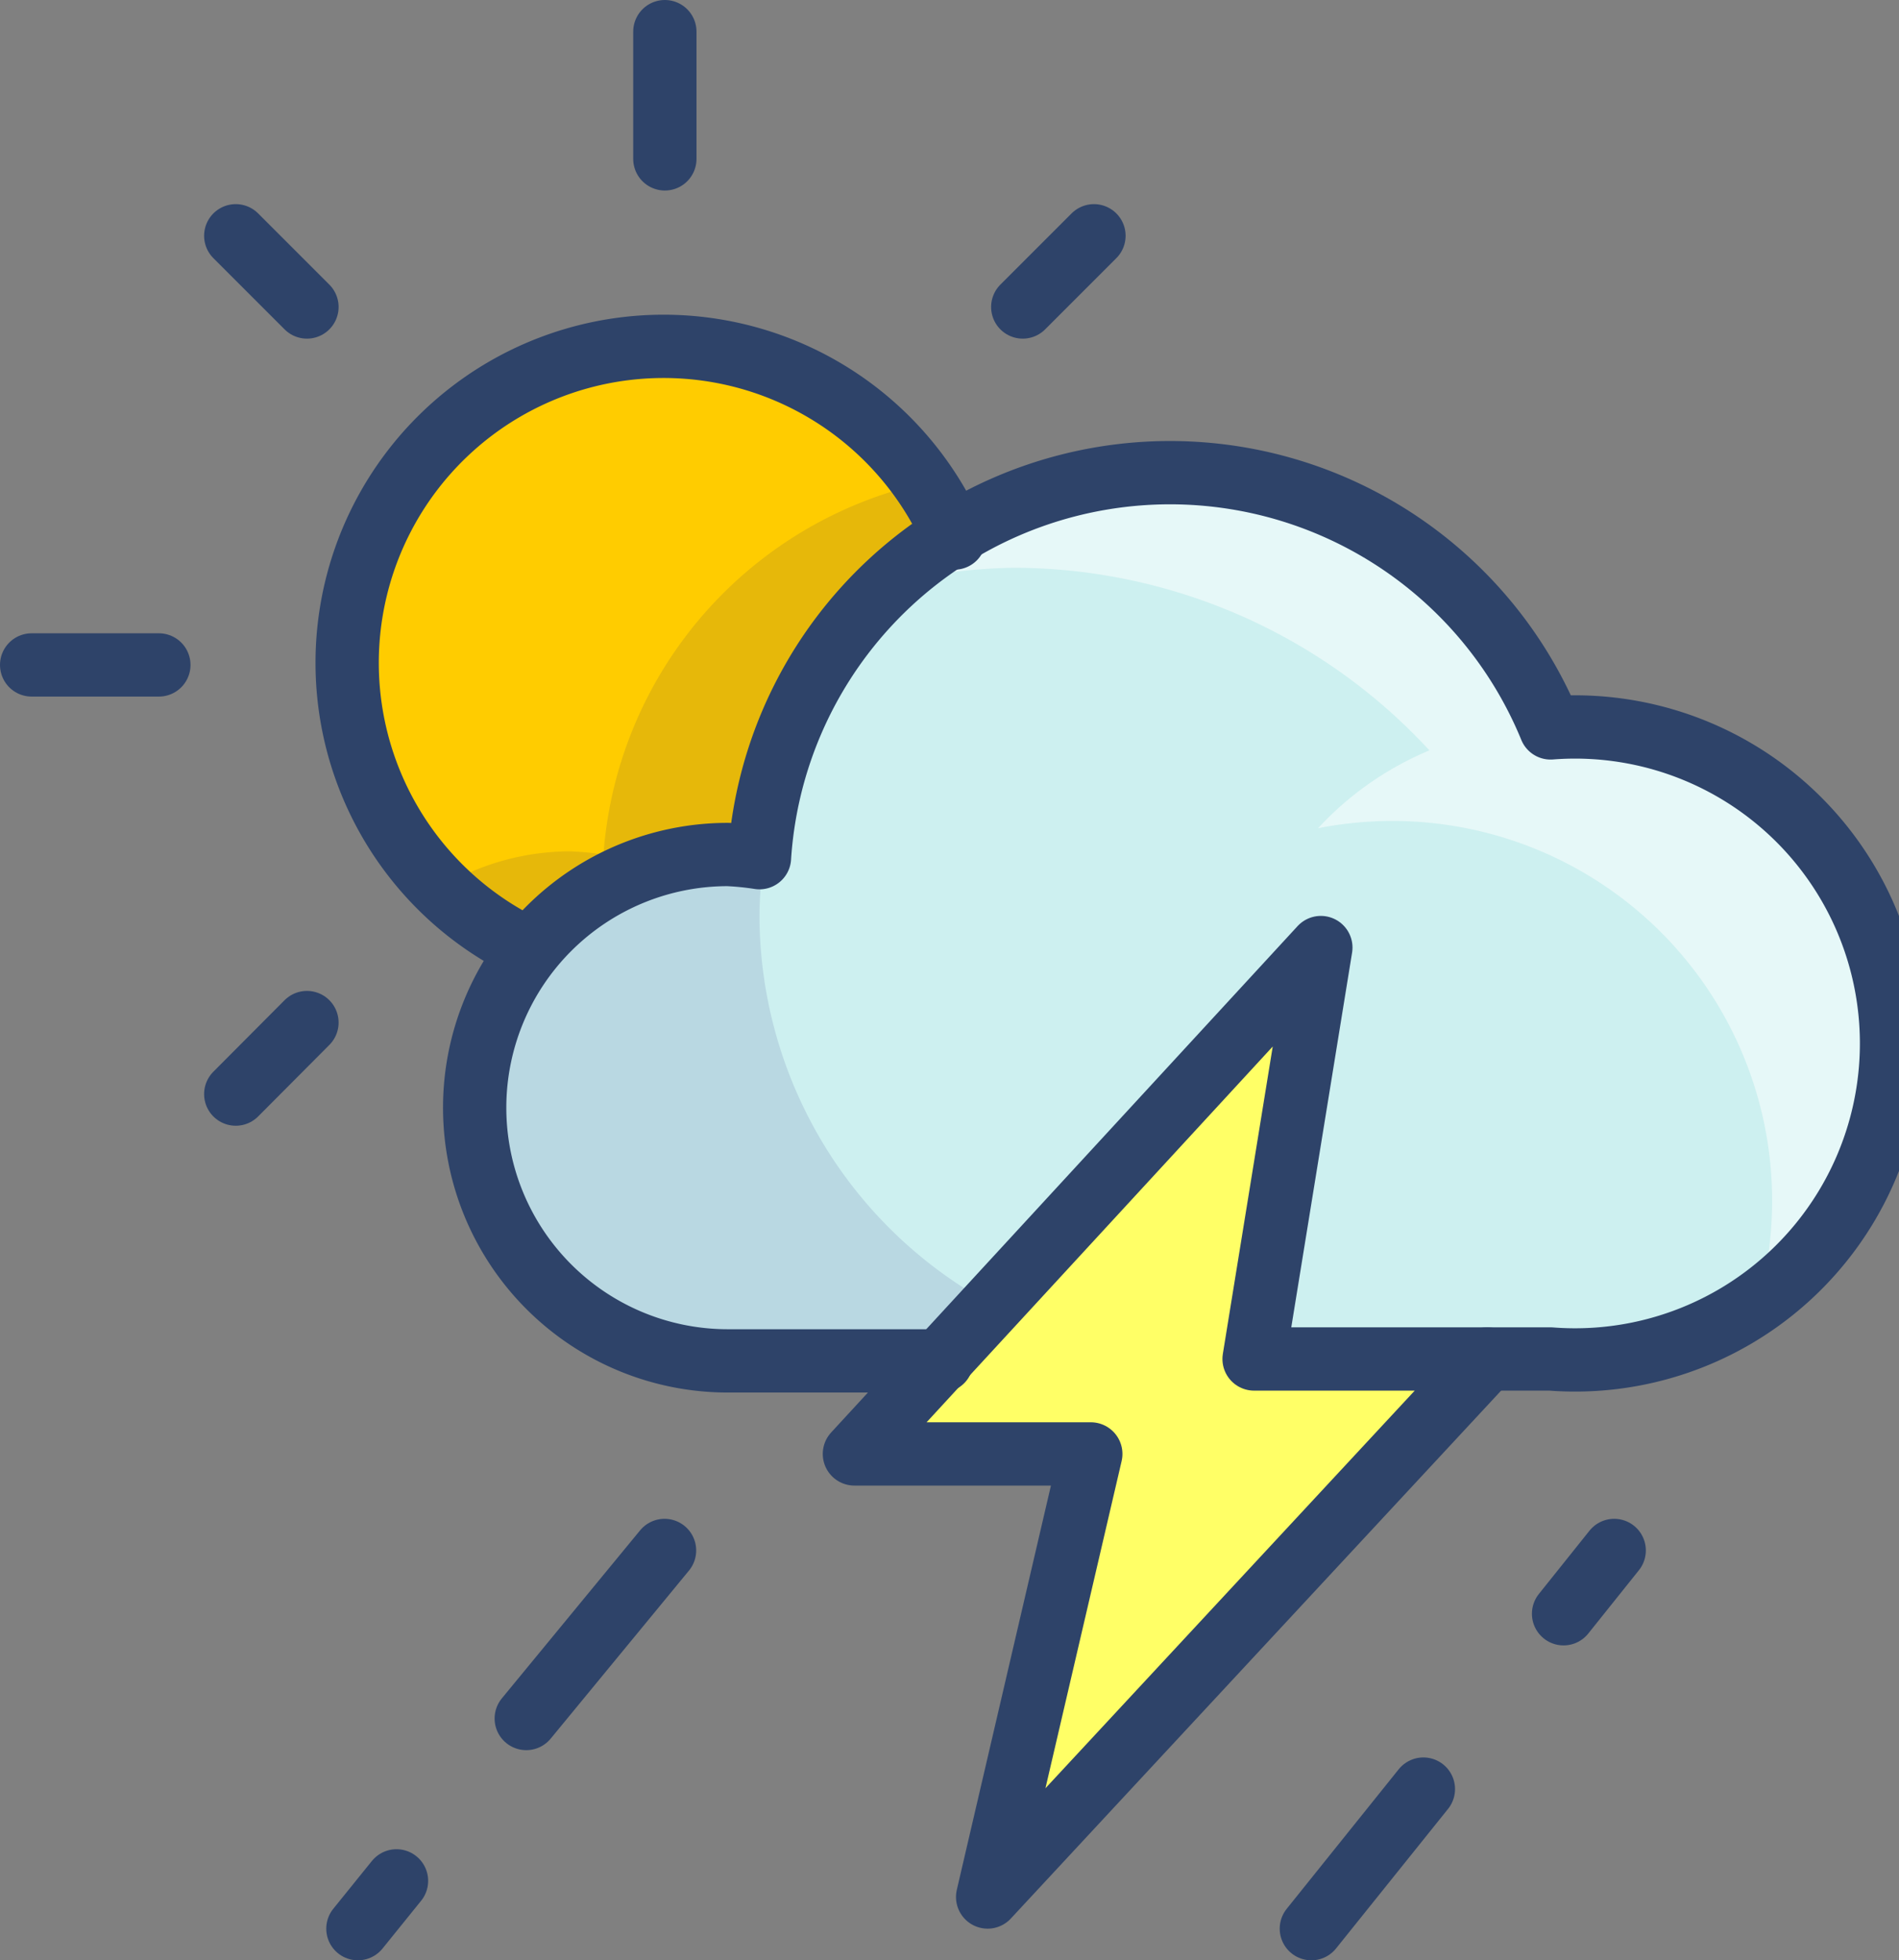 <svg xmlns="http://www.w3.org/2000/svg" viewBox="0 0 60.01 61.94">
  <rect x="0" y="0" width="60.01" height="61.94" fill="#808080" stroke="none"/>
  <defs>
    <style>
      .cls-1 {
        fill: #cdf0f0;
      }

      .cls-2 {
        fill: #000064;
        opacity: 0.1;
      }

      .cls-3 {
        fill: #fff;
        opacity: 0.5;
      }

      .cls-4 {
        fill: #fc0;
      }

      .cls-5 {
        fill: #ff6;
      }

      .cls-6 {
        fill: none;
        stroke: #2e4369;
        stroke-linecap: round;
        stroke-linejoin: round;
        stroke-width: 2px;
      }
    </style>
  </defs>
  <title>Asset 42</title>
  <g id="Layer_2" data-name="Layer 2">
    <g id="Layer_1-2" data-name="Layer 1">
      <g>
        <g>
          <path class="cls-1" d="M49,22.94a13,13,0,0,0-25,4.1,9.28,9.28,0,0,0-1.06-.1,8,8,0,0,0,0,16H49a10,10,0,0,0,0-20Z"/>
          <path class="cls-2" d="M24,28.94a14.44,14.44,0,0,1,.14-1.87L24.07,27v0a9.28,9.28,0,0,0-1.06-.1,8,8,0,0,0,0,16H38A14,14,0,0,1,24,28.94Z"/>
          <path class="cls-3" d="M45.17,23.71a10.09,10.09,0,0,0-3.52,2.46A12.16,12.16,0,0,1,44,25.94,12,12,0,0,1,55.77,40.28,10,10,0,0,0,49.65,23h0q-.32,0-.63,0a13,13,0,0,0-20.76-4.59A17.71,17.71,0,0,1,32,17.94,17.9,17.9,0,0,1,45.17,23.71Z"/>
          <path class="cls-4" d="M23,26.94a7.32,7.32,0,0,1,1.06.11,13,13,0,0,1,6.09-10.14h0A10,10,0,1,0,16.72,30h0A8,8,0,0,1,23,26.94Z"/>
          <path class="cls-2" d="M16.72,30h0A8,8,0,0,1,23,26.94a7.32,7.32,0,0,1,1.06.11,13,13,0,0,1,6.09-10.14h0a9.53,9.53,0,0,0-.94-1.65A13,13,0,0,0,19.07,27a9.28,9.28,0,0,0-1.06-.1A7.94,7.94,0,0,0,14,28,9.89,9.89,0,0,0,16.72,30Z"/>
          <polygon class="cls-5" points="41.74 29.94 27 45.94 34.47 45.94 31.21 59.94 47 42.94 39.63 42.94 41.74 29.94"/>
        </g>
        <g>
          <line class="cls-6" x1="12.53" y1="59.43" x2="11.31" y2="60.94"/>
          <line class="cls-6" x1="21" y1="48.99" x2="16.63" y2="54.3"/>
          <line class="cls-6" x1="44.98" y1="56.53" x2="41.44" y2="60.94"/>
          <line class="cls-6" x1="51.01" y1="48.99" x2="49.41" y2="50.99"/>
          <path class="cls-6" d="M16.73,30A10,10,0,1,1,30.16,17"/>
          <line class="cls-6" x1="21.01" y1="1" x2="21.01" y2="5.02"/>
          <line class="cls-6" x1="5.02" y1="21.01" x2="1" y2="21.01"/>
          <line class="cls-6" x1="7.45" y1="7.45" x2="9.7" y2="9.7"/>
          <line class="cls-6" x1="34.57" y1="7.45" x2="32.32" y2="9.7"/>
          <line class="cls-6" x1="9.7" y1="32.31" x2="7.45" y2="34.57"/>
          <path class="cls-6" d="M47,42.94h2A10,10,0,1,0,49,23a13,13,0,0,0-25,4.1A9.28,9.28,0,0,0,23,27a8,8,0,1,0,0,16h6.76"/>
          <polygon class="cls-6" points="41.74 29.94 27 45.94 34.47 45.94 31.21 59.94 47 42.94 39.63 42.94 41.74 29.94"/>
        </g>
      </g>
    </g>
  </g>
</svg>
